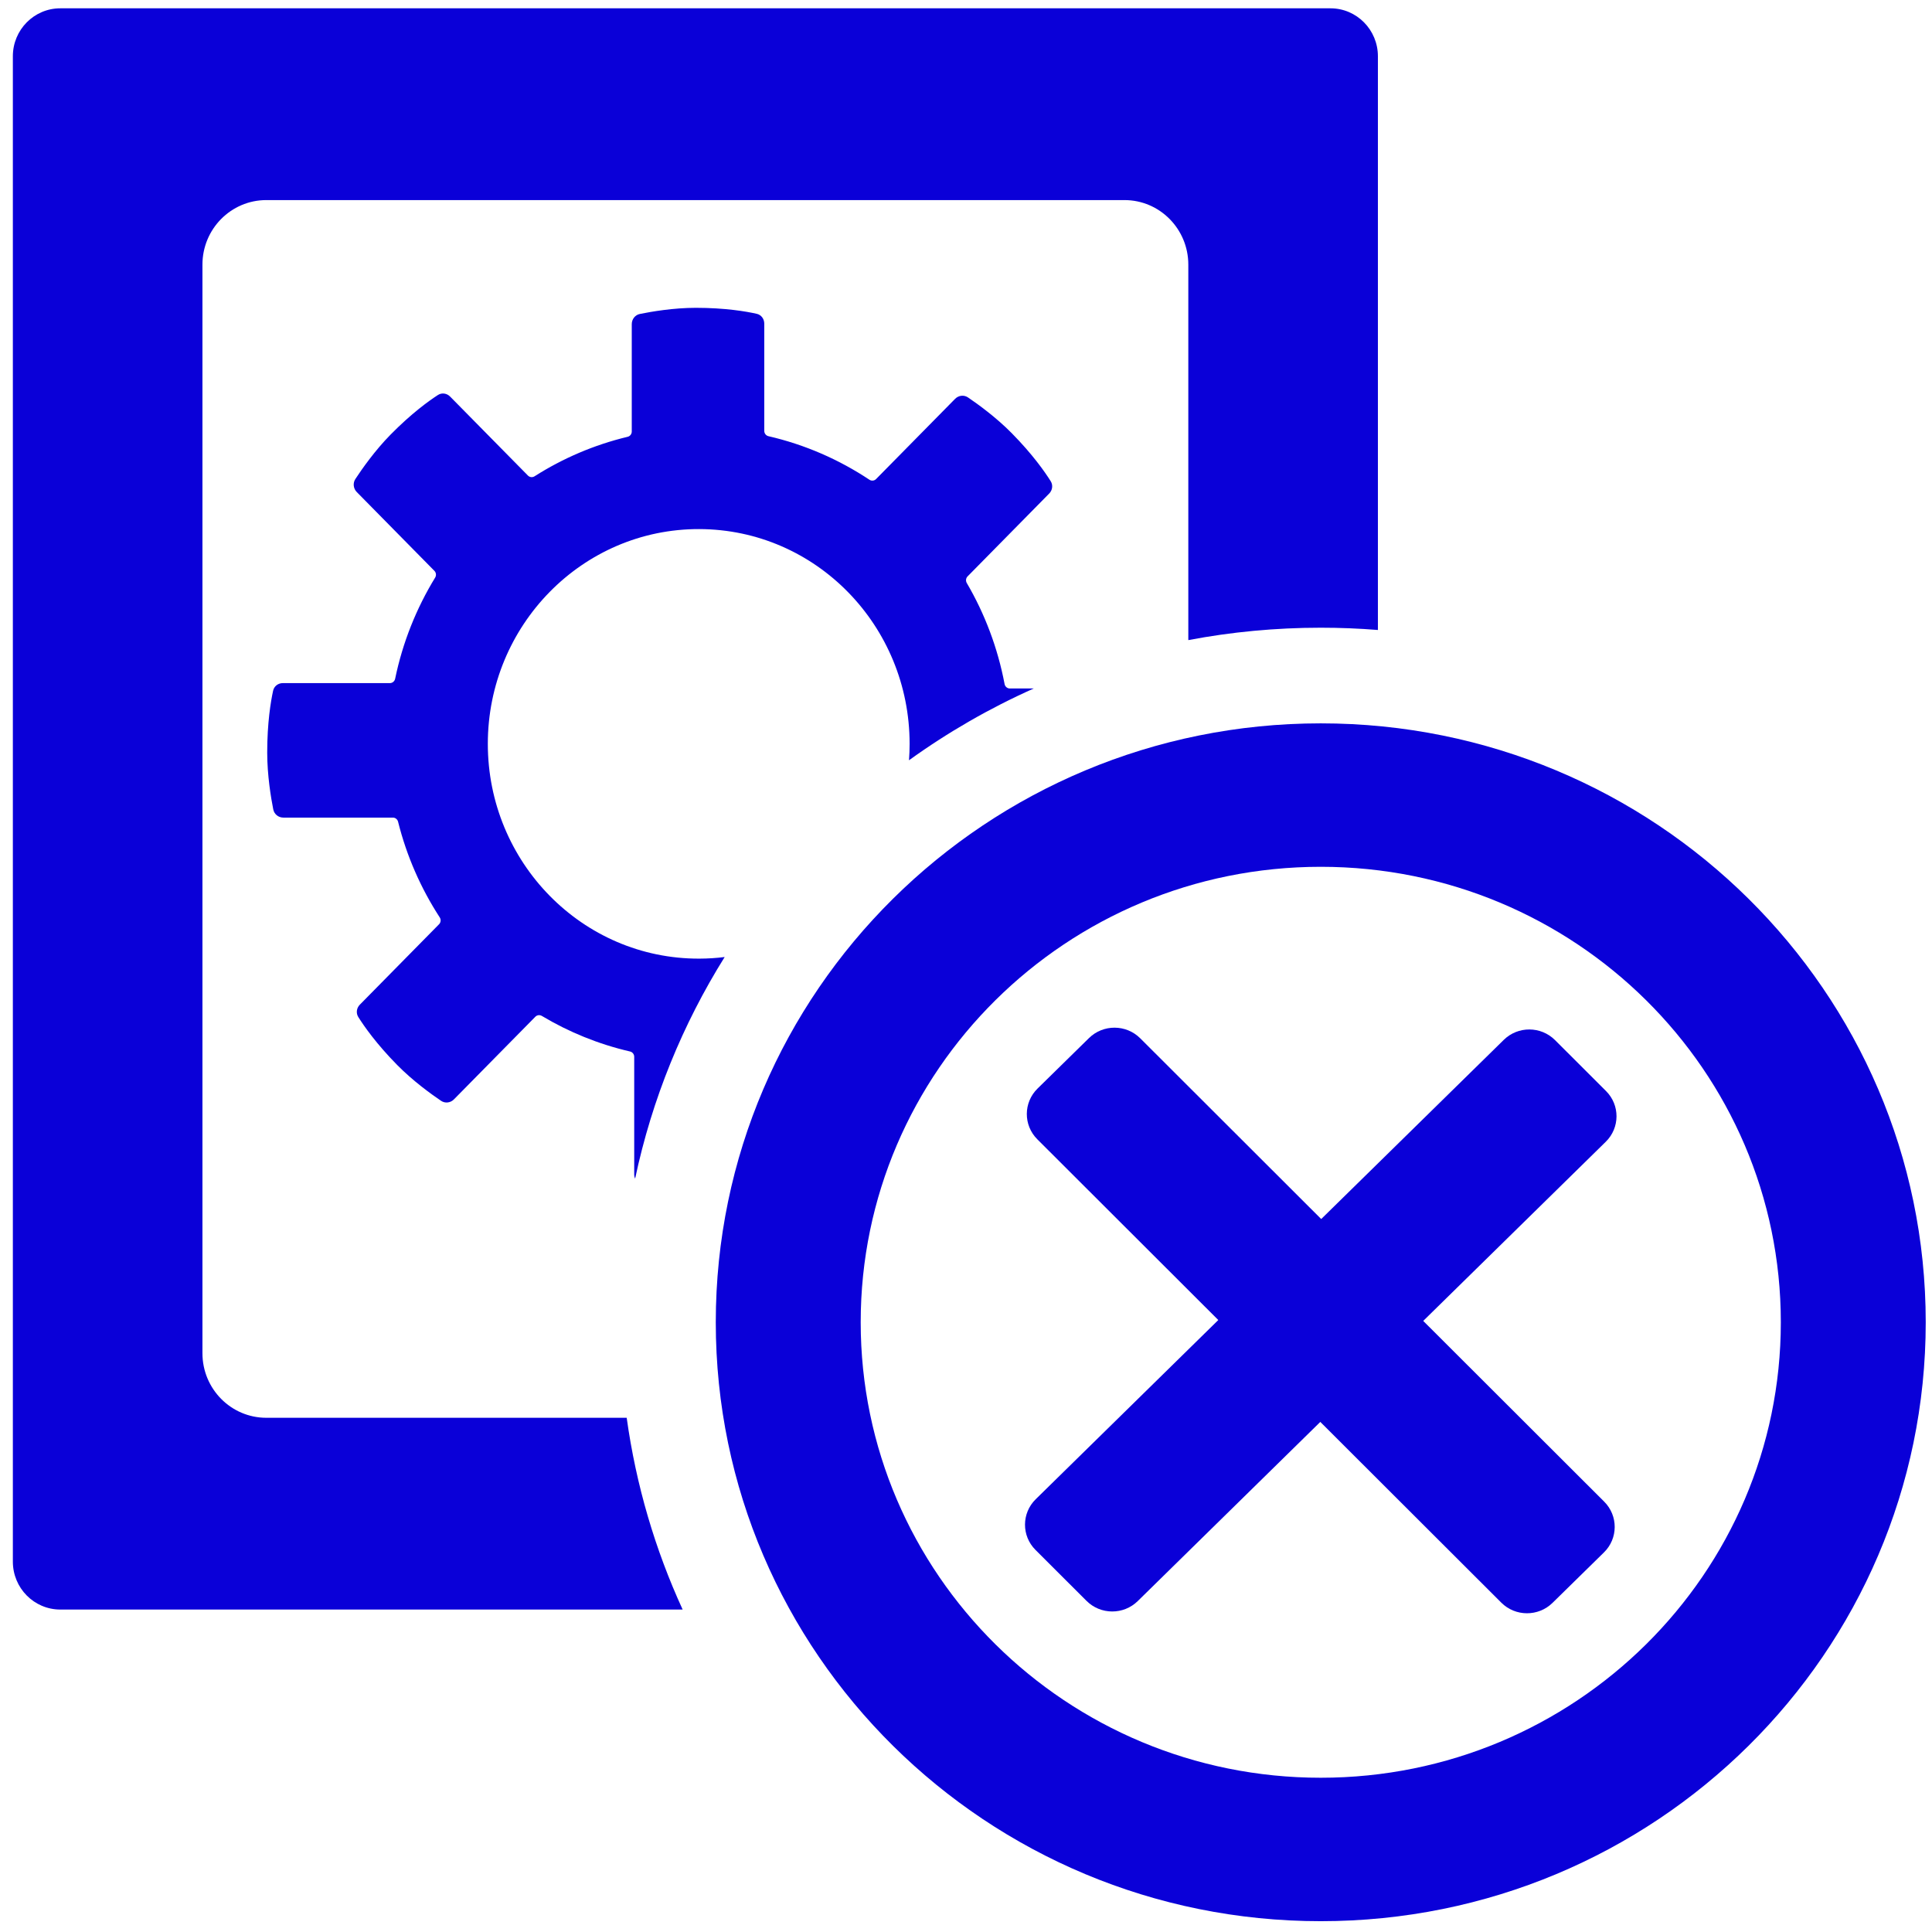 <svg width="101" height="101" viewBox="0 0 101 101" fill="none" xmlns="http://www.w3.org/2000/svg">
<path fill-rule="evenodd" clip-rule="evenodd" d="M69.046 92.936C82.329 92.936 93.097 82.275 93.097 69.125C93.097 55.974 82.329 45.314 69.046 45.314C55.763 45.314 44.995 55.974 44.995 69.125C44.995 82.275 55.763 92.936 69.046 92.936ZM69.046 100.435C86.513 100.435 100.672 86.417 100.672 69.125C100.672 51.833 86.513 37.815 69.046 37.815C51.579 37.815 37.419 51.833 37.419 69.125C37.419 86.417 51.579 100.435 69.046 100.435Z" fill="#0A00D8"/>
<path fill-rule="evenodd" clip-rule="evenodd" d="M56.93 54.267C57.672 53.539 58.871 53.544 59.608 54.279L83.864 78.503C84.6 79.239 84.595 80.426 83.852 81.155L81.162 83.794C80.419 84.523 79.22 84.518 78.484 83.783L54.228 59.559C53.492 58.824 53.497 57.636 54.24 56.907L56.93 54.267Z" fill="#0A00D8"/>
<path fill-rule="evenodd" clip-rule="evenodd" d="M54.133 81.026C53.397 80.291 53.402 79.104 54.145 78.375L78.614 54.361C79.356 53.632 80.555 53.638 81.292 54.373L83.958 57.036C84.695 57.771 84.689 58.958 83.947 59.687L59.478 83.701C58.735 84.43 57.536 84.424 56.8 83.689L54.133 81.026Z" fill="#0A00D8"/>
<path d="M13.921 10.46C12.078 10.46 10.583 11.971 10.583 13.835V70.743C10.583 72.607 12.078 74.118 13.921 74.118H32.762C33.252 77.649 34.252 81.015 35.687 84.143H3.15C1.782 84.143 0.672 83.021 0.672 81.637V2.941C0.672 1.557 1.782 0.435 3.15 0.435H69.555C70.923 0.435 72.033 1.557 72.033 2.941V32.934C71.047 32.855 70.051 32.815 69.046 32.815C66.68 32.815 64.365 33.037 62.122 33.463V13.835C62.122 11.971 60.627 10.46 58.785 10.46H13.921Z" fill="#0A00D8"/>
<path d="M54.044 35.992H52.791C52.657 35.992 52.542 35.894 52.517 35.76C52.158 33.864 51.48 32.084 50.541 30.479C50.476 30.367 50.492 30.224 50.583 30.132L54.848 25.802C55.02 25.628 55.058 25.363 54.928 25.156C54.628 24.677 53.985 23.755 52.894 22.648C52.07 21.812 51.114 21.122 50.603 20.776C50.391 20.633 50.111 20.667 49.931 20.85L45.8 25.043C45.707 25.138 45.559 25.152 45.449 25.078C43.861 24.023 42.081 23.243 40.173 22.803C40.046 22.774 39.954 22.659 39.954 22.526V16.919C39.954 16.673 39.797 16.458 39.56 16.405C39.014 16.282 37.918 16.092 36.375 16.092C35.209 16.092 34.053 16.29 33.451 16.413C33.201 16.463 33.027 16.688 33.027 16.947V22.559C33.027 22.691 32.937 22.805 32.81 22.835C31.063 23.254 29.424 23.959 27.946 24.899C27.835 24.97 27.691 24.954 27.599 24.861L23.53 20.731C23.359 20.557 23.097 20.518 22.893 20.65C22.422 20.955 21.514 21.607 20.423 22.715C19.599 23.551 18.919 24.522 18.579 25.04C18.437 25.256 18.471 25.54 18.651 25.723L22.71 29.843C22.802 29.936 22.817 30.082 22.749 30.194C21.769 31.795 21.051 33.579 20.657 35.483C20.63 35.615 20.516 35.711 20.384 35.711H14.784C14.542 35.711 14.329 35.87 14.277 36.111C14.156 36.665 13.969 37.778 13.969 39.344C13.969 40.527 14.164 41.701 14.285 42.312C14.335 42.566 14.556 42.742 14.811 42.742H20.539C20.667 42.742 20.778 42.831 20.81 42.958C21.261 44.762 22.005 46.447 22.988 47.959C23.061 48.072 23.047 48.222 22.953 48.317L18.811 52.522C18.64 52.696 18.601 52.961 18.731 53.168C19.032 53.647 19.674 54.569 20.765 55.676C21.589 56.512 22.546 57.202 23.056 57.547C23.268 57.691 23.548 57.657 23.729 57.474L27.986 53.153C28.076 53.061 28.216 53.044 28.326 53.11C29.74 53.955 31.29 54.589 32.936 54.969C33.064 54.999 33.155 55.113 33.155 55.246V61.393C33.155 61.473 33.172 61.55 33.202 61.618C34.086 57.445 35.692 53.539 37.884 50.031C37.45 50.085 37.008 50.114 36.56 50.115C30.442 50.134 25.502 45.078 25.502 38.887C25.502 32.696 30.442 27.641 36.56 27.659C42.659 27.678 47.552 32.715 47.552 38.887C47.552 39.176 47.541 39.462 47.52 39.745C49.548 38.283 51.733 37.022 54.044 35.992Z" fill="#0A00D8"/>
</svg>

